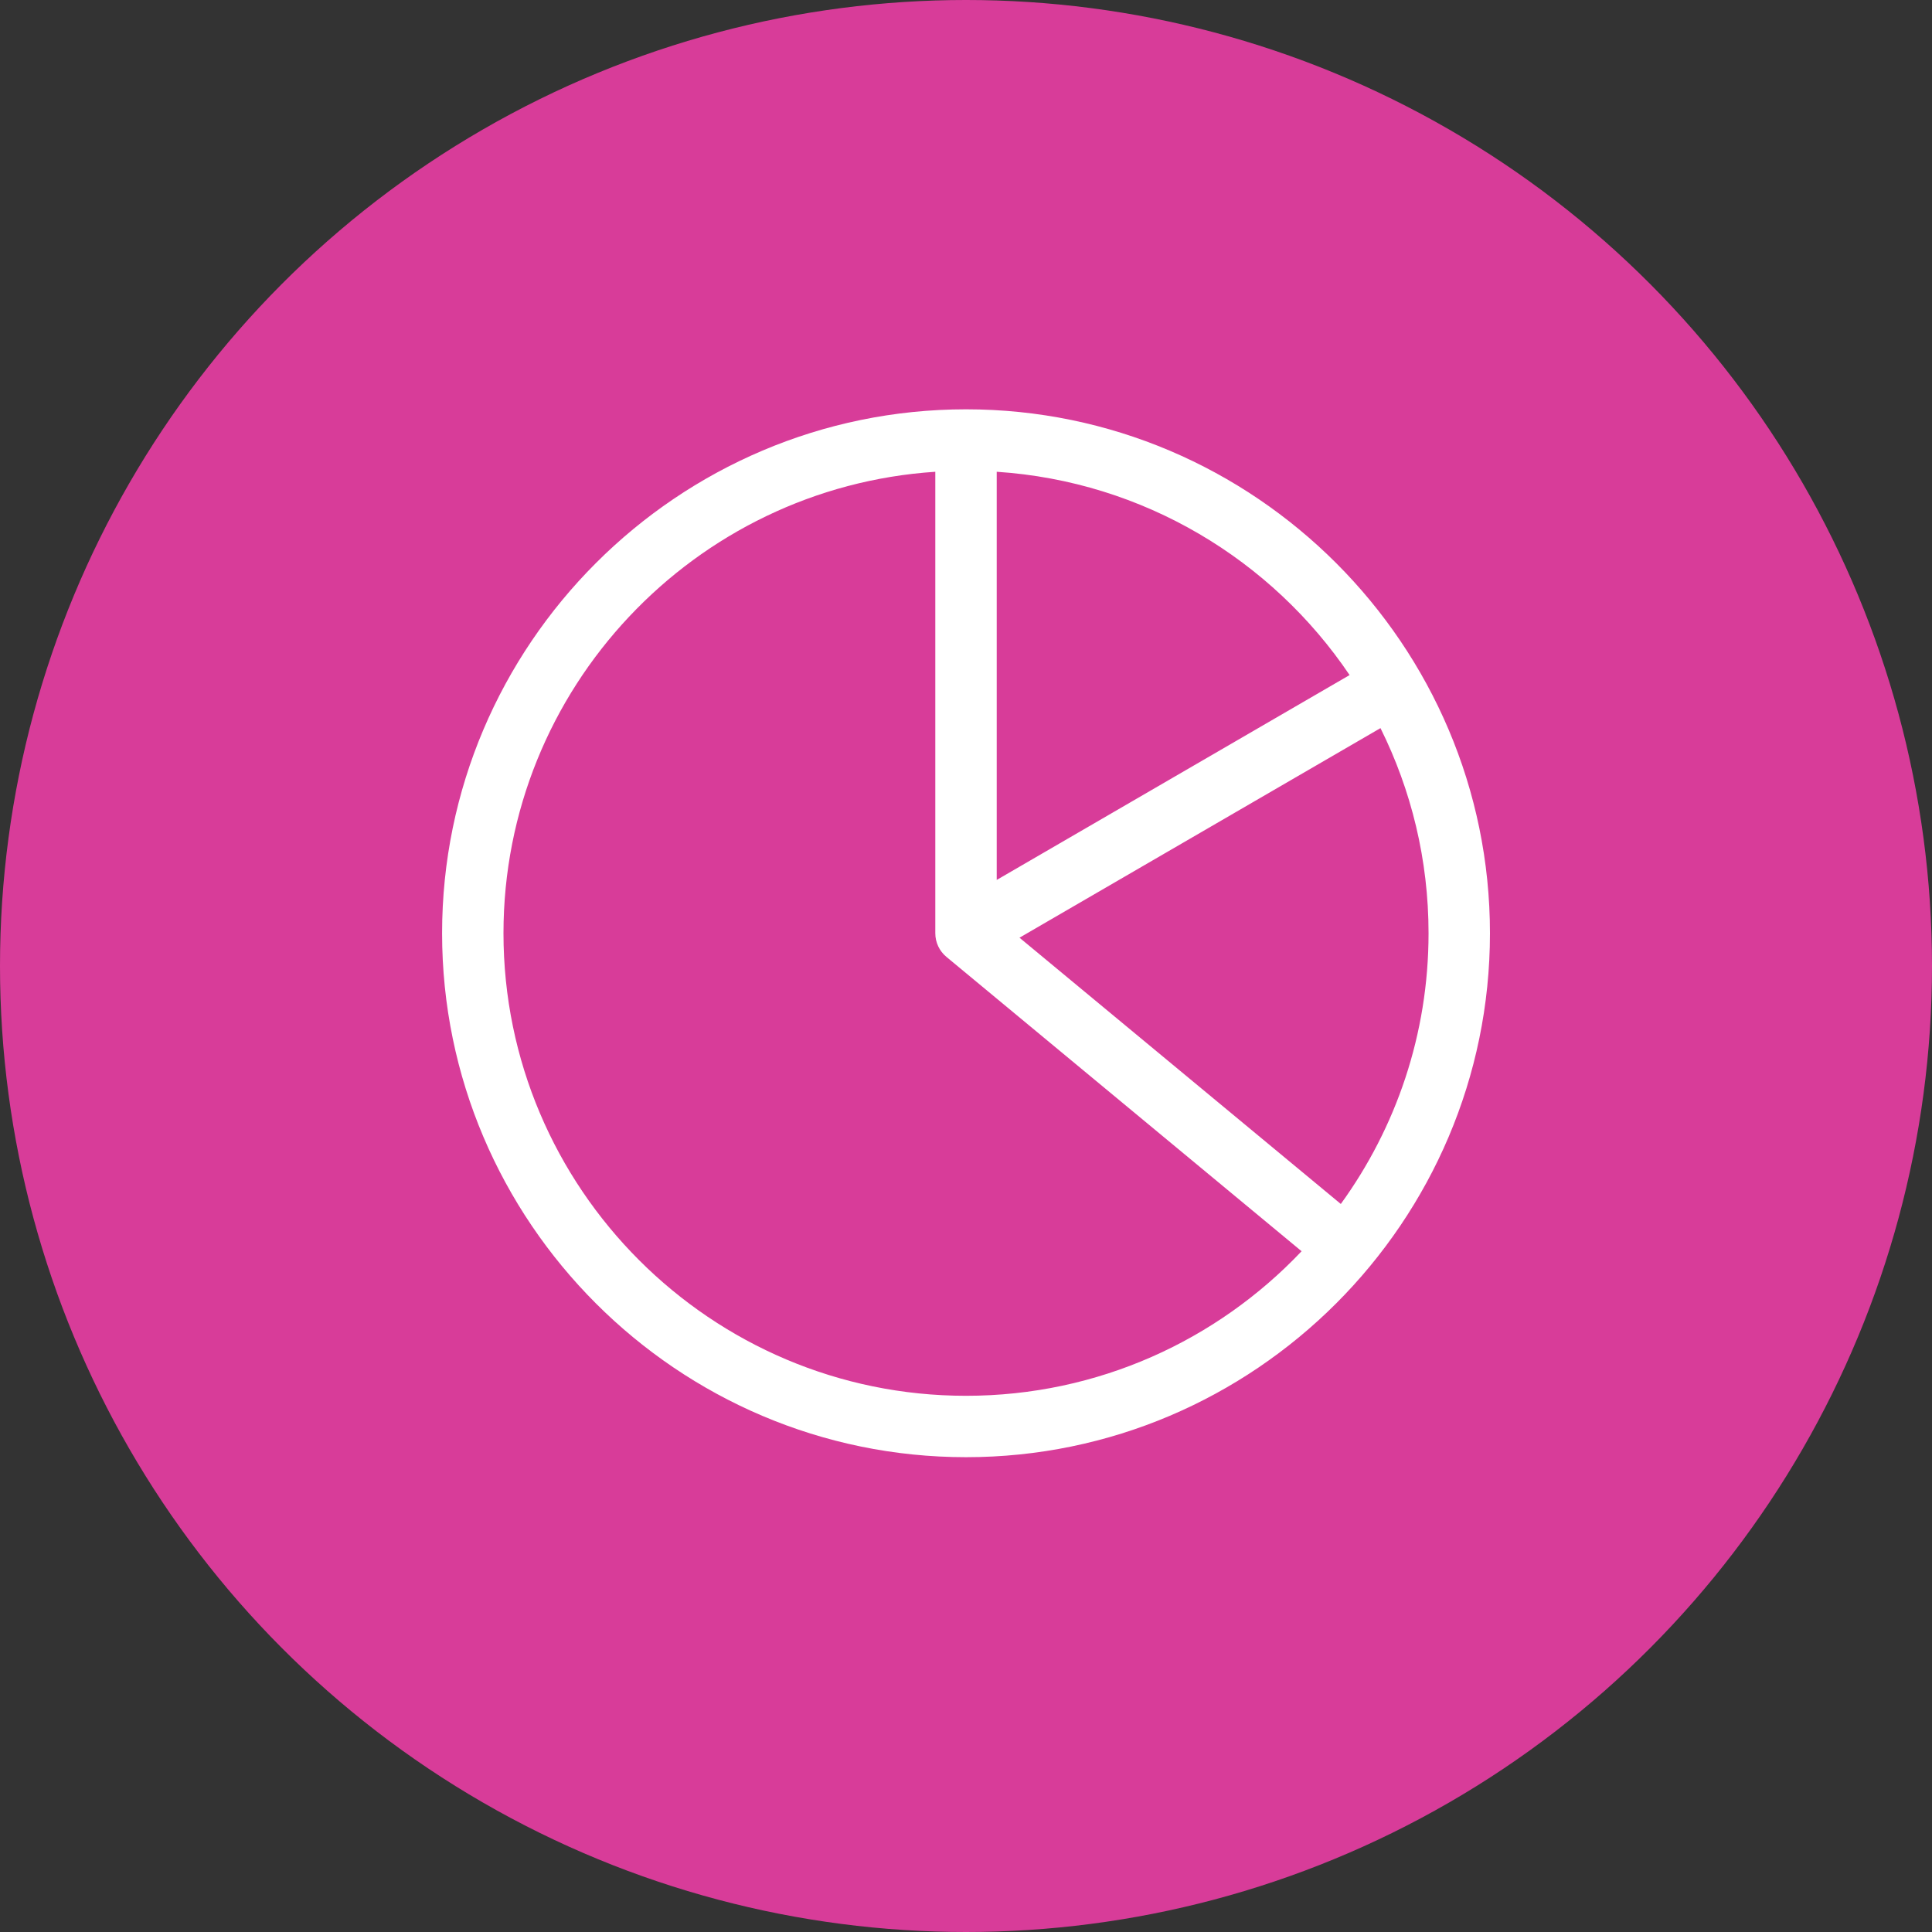 <svg width="80" height="80" viewBox="0 0 80 80" fill="none" xmlns="http://www.w3.org/2000/svg">
<rect x="0" y="0" width="80" height="80" fill="#333333" stroke="none"/>
<circle cx="40" cy="40" r="40" fill="#D83C99"/>
<g clip-path="url(#clip0)">
<path d="M40.001 16.949C28.054 16.949 18.306 26.699 18.306 38.644C18.306 50.59 28.056 60.339 40.001 60.339C51.947 60.339 61.696 50.589 61.696 38.644C61.696 26.703 51.951 16.949 40.001 16.949ZM41.272 19.535C47.35 19.935 52.663 23.182 55.884 27.953L41.272 36.436V19.535ZM40.001 57.797C29.44 57.797 20.848 49.205 20.848 38.644C20.848 28.511 28.759 20.191 38.729 19.535V38.644C38.729 39.022 38.898 39.382 39.19 39.623L53.896 51.811C50.404 55.495 45.466 57.797 40.001 57.797ZM42.215 38.828L57.163 30.15C58.436 32.712 59.153 35.595 59.153 38.644C59.153 42.827 57.804 46.7 55.52 49.854L42.215 38.828Z" fill="white"/>
</g>
<defs>
<clipPath id="clip0">
<rect width="43.39" height="43.39" fill="white" transform="translate(18.306 16.949)"/>
</clipPath>
</defs>
</svg>
